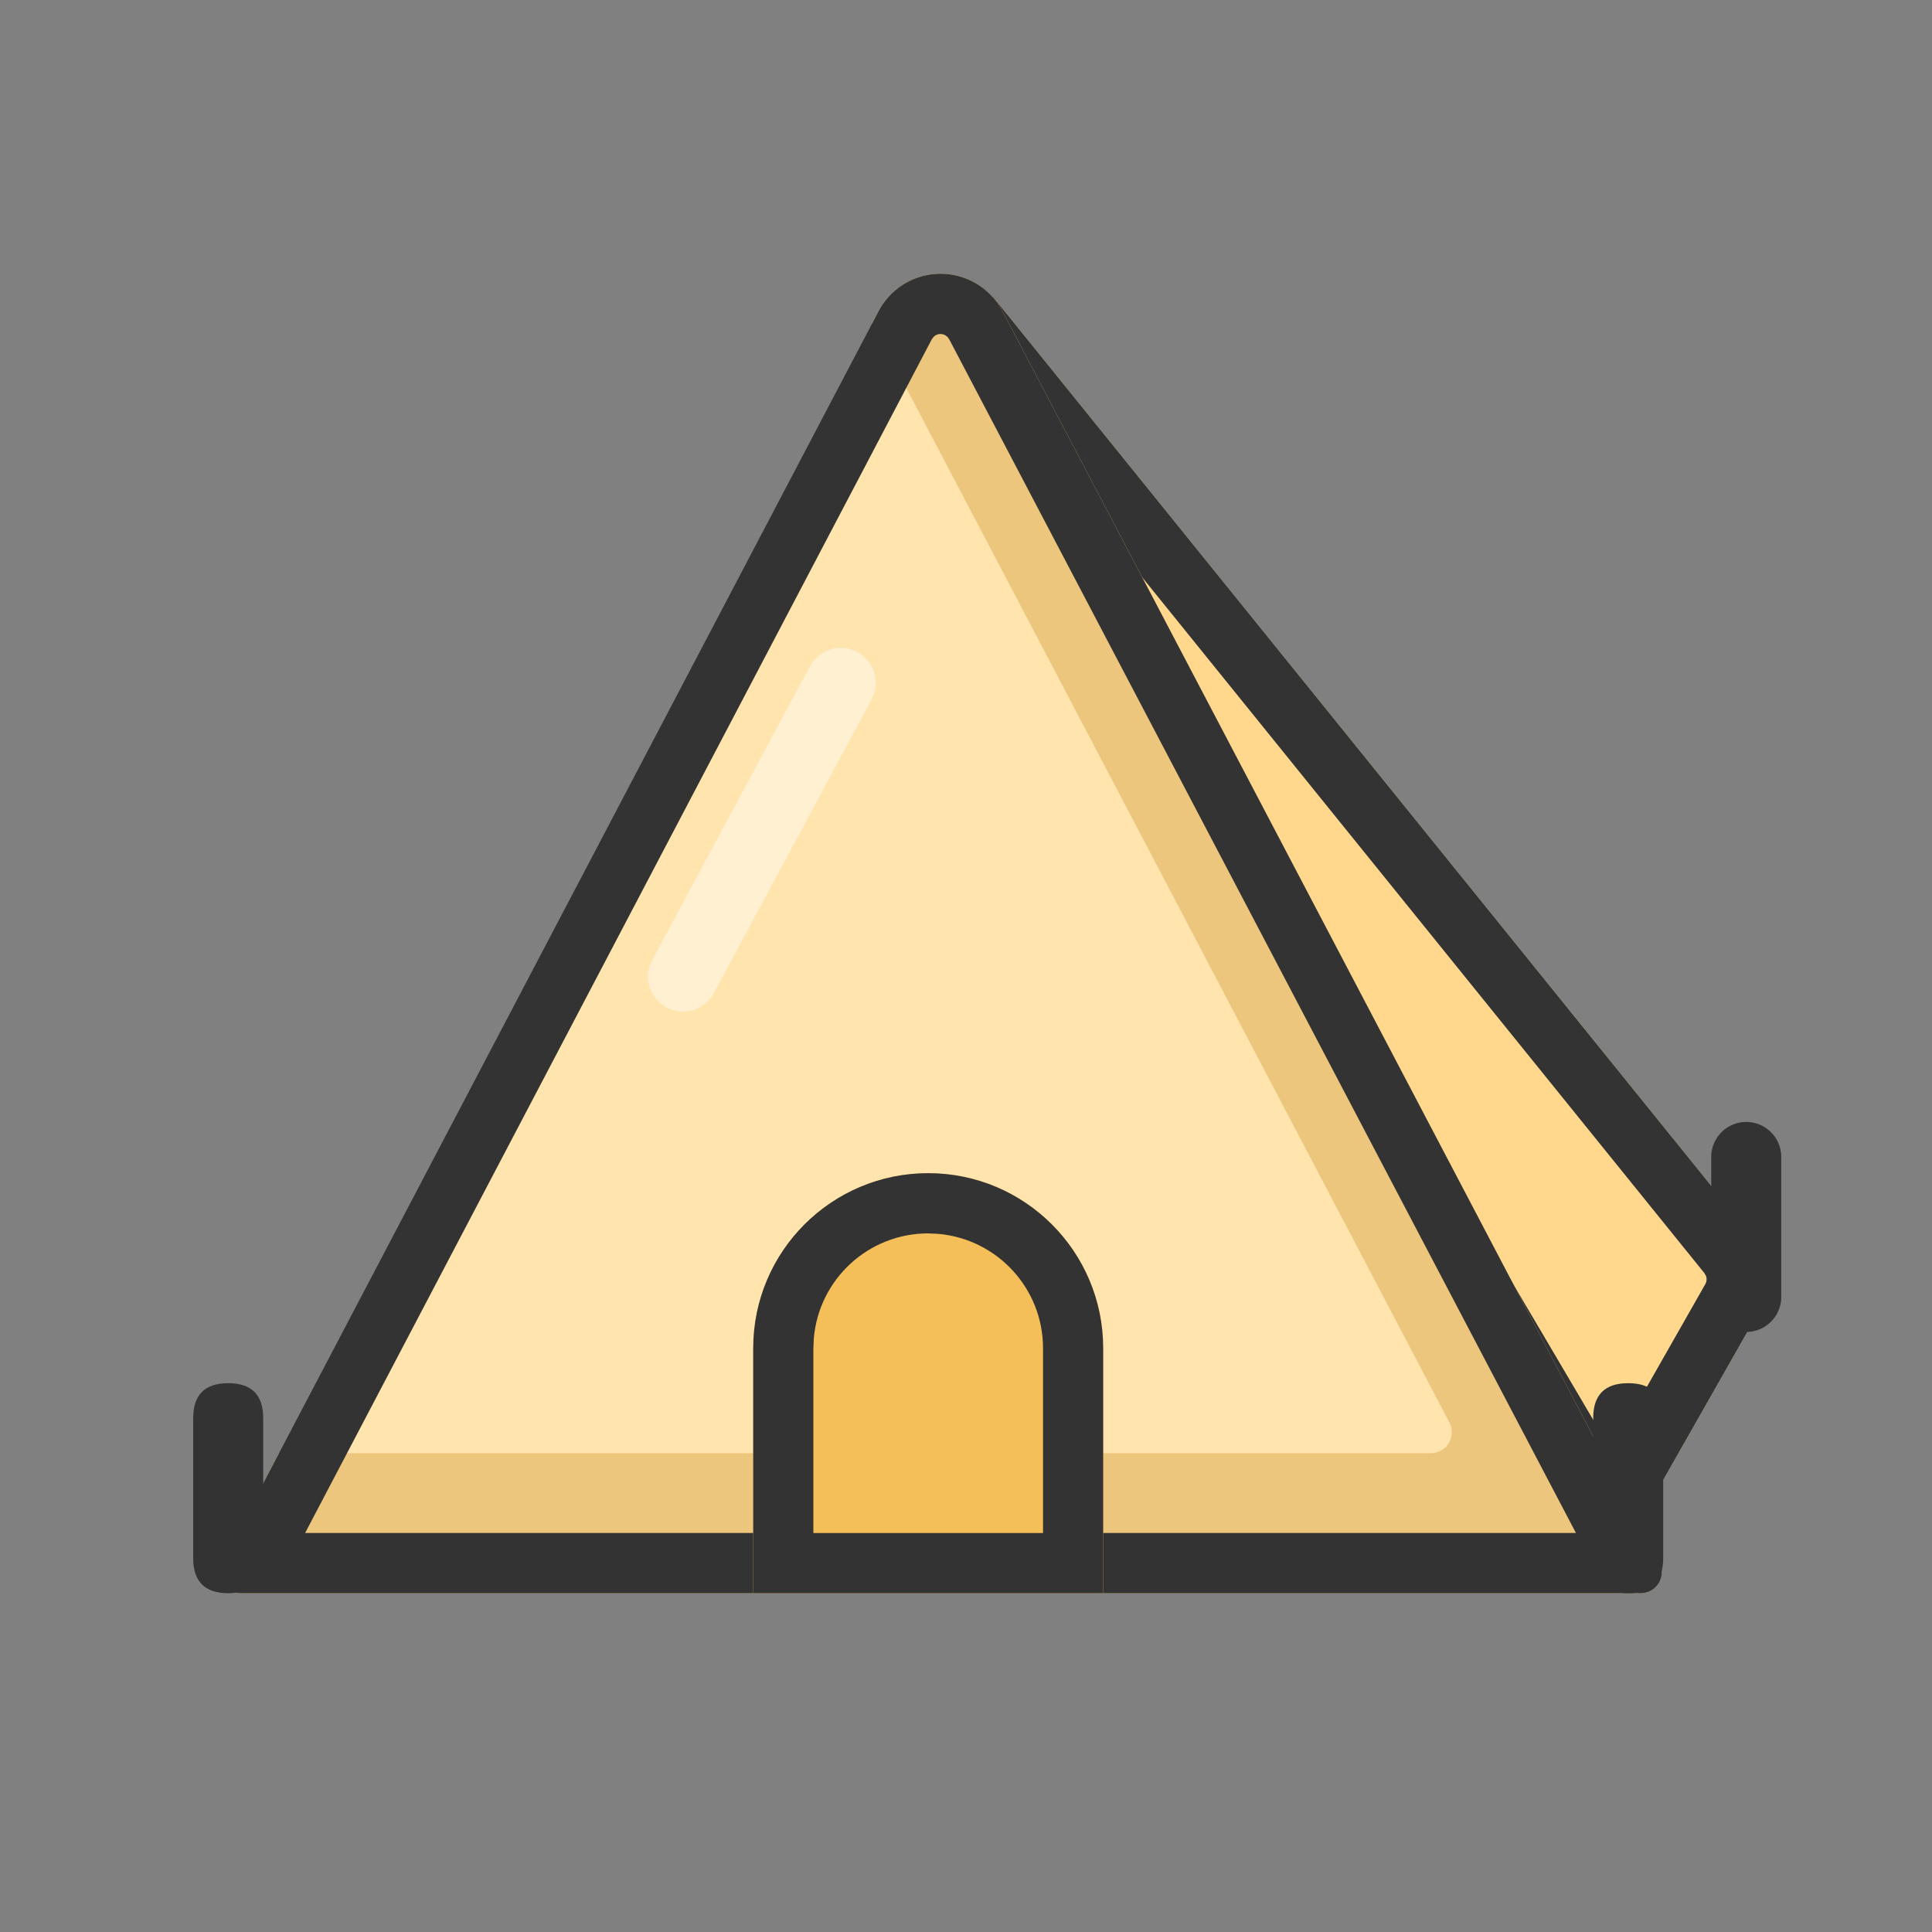 <?xml version="1.0" standalone="no"?><!DOCTYPE svg PUBLIC "-//W3C//DTD SVG 1.1//EN" "http://www.w3.org/Graphics/SVG/1.1/DTD/svg11.dtd"><svg t="1629427625451" class="icon" viewBox="0 0 1024 1024" version="1.1" xmlns="http://www.w3.org/2000/svg" p-id="2701" xmlns:xlink="http://www.w3.org/1999/xlink" width="200" height="200"><rect x="0" y="0" width="1024" height="1024" fill="#808080" stroke="none"/><defs><style type="text/css"></style></defs><path d="M525.926 156.877L489.813 213.709 854.357 832.239l77.21-135.851c7.543-13.278 6.212-29.798-3.379-41.643L525.926 156.877z" fill="#FFD88E" p-id="2702"></path><path d="M525.926 156.877l402.261 497.869c8.533 10.547 10.547 24.747 5.564 37.103l-2.185 4.54-77.21 135.851L489.813 213.709l36.079-56.832z m3.072 54.613l-1.741 2.799 326.588 554.223 50.005-87.893a5.188 5.188 0 0 0 0.307-4.471l-0.785-1.365L529.033 211.49z" fill="#333333" p-id="2703"></path><path d="M492.203 162.031c19.934 3.447 23.04 6.554 25.02 10.342l336.213 640.341-700.041 15.189L479.778 172.373a21.094 21.094 0 0 1 12.425-10.342z" fill="#FFE4AE" p-id="2704"></path><path d="M515.755 149.367c6.656 3.482 12.083 8.943 15.599 15.599l348.16 663.142a11.127 11.127 0 0 1-9.865 16.316H127.351a11.127 11.127 0 0 1-9.865-16.316l30.379-57.89h610.475c1.195 0 2.389-0.171 3.516-0.58l1.673-0.683c5.461-2.867 7.509-9.591 4.676-15.019l-305.903-582.656 3.345-6.315a37.103 37.103 0 0 1 50.108-15.599z" fill="#ECC67D" p-id="2705"></path><path d="M515.755 149.367c6.656 3.482 12.083 8.943 15.599 15.599l348.16 663.142a11.127 11.127 0 0 1-9.865 16.316H127.351a11.127 11.127 0 0 1-9.865-16.316l348.16-663.142a37.103 37.103 0 0 1 50.108-15.599z m-14.848 28.262a5.188 5.188 0 0 0-6.007 0.853l-1.024 1.331-332.151 632.695h673.553L503.091 179.814l-0.922-1.263-1.263-0.922z" fill="#333333" p-id="2706"></path><path d="M491.964 621.807c51.2 0 92.74 41.54 92.74 92.774v129.843H399.223v-129.843c0-51.234 41.506-92.774 92.74-92.774z" fill="#F4BE59" p-id="2707"></path><path d="M491.964 621.807c51.2 0 92.74 41.54 92.74 92.774v129.843H399.223v-129.843c0-51.234 41.506-92.774 92.74-92.774z m0 31.915c-31.846 0-57.958 24.439-60.621 55.603l-0.239 5.257v97.963h121.719v-97.963c0-31.846-24.474-57.958-55.637-60.621l-5.222-0.239z" fill="#333333" p-id="2708"></path><path d="M102.4 733.116m18.534 0l0.034 0q18.534 0 18.534 18.534l0 74.24q0 18.534-18.534 18.534l-0.034 0q-18.534 0-18.534-18.534l0-74.24q0-18.534 18.534-18.534Z" fill="#333333" p-id="2709"></path><path d="M844.425 733.116m18.534 0l0.034 0q18.534 0 18.534 18.534l0 74.24q0 18.534-18.534 18.534l-0.034 0q-18.534 0-18.534-18.534l0-74.24q0-18.534 18.534-18.534Z" fill="#333333" p-id="2710"></path><path d="M925.525 594.671c10.24 0 18.569 8.294 18.569 18.569v74.172a18.534 18.534 0 1 1-37.103 0v-74.172c0-10.24 8.294-18.569 18.534-18.569z" fill="#333333" p-id="2711"></path><path d="M429.193 353.348a18.534 18.534 0 0 1 33.997 14.473l-1.331 3.072-83.422 155.307a18.534 18.534 0 0 1-33.997-14.473l1.331-3.072 83.422-155.307z" fill="#FFF0D2" p-id="2712"></path></svg>